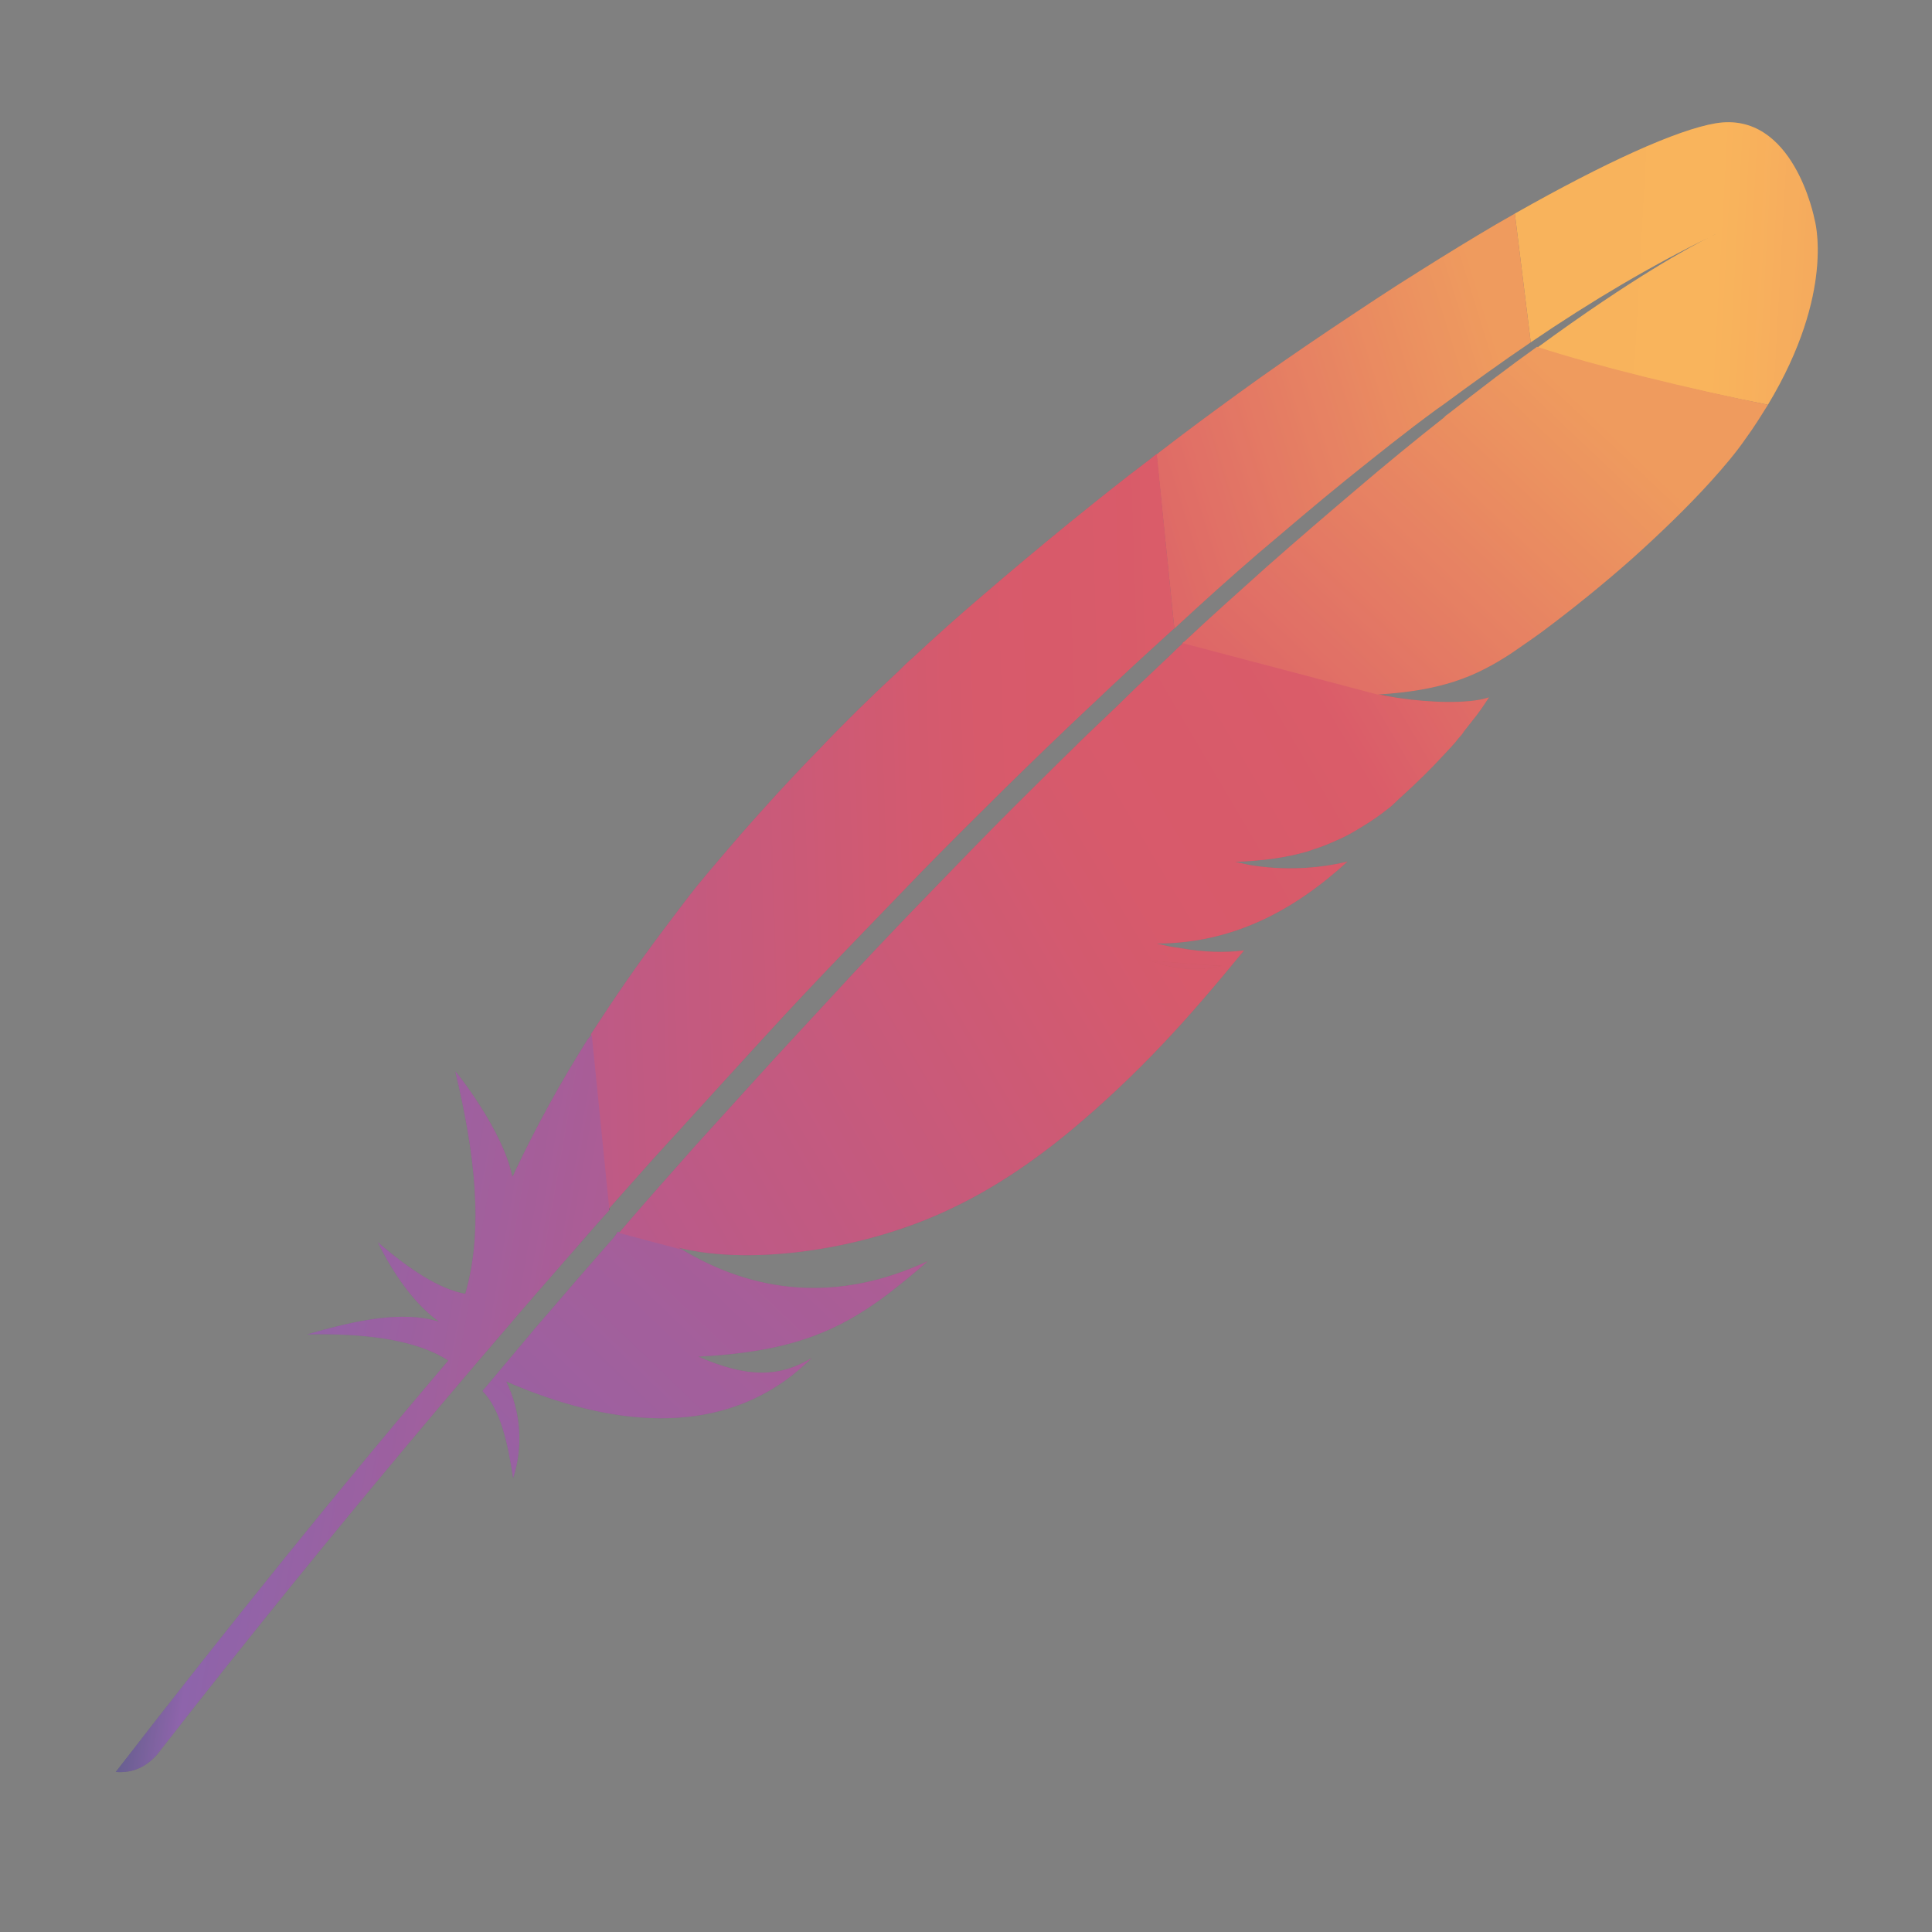 <!-- Copyright 2000-2023 JetBrains s.r.o. and contributors. Use of this source code is governed by the Apache 2.0 license. -->
<svg xmlns="http://www.w3.org/2000/svg" width="16" height="16" viewBox="0 0 16 16">
  <rect x="0" y="0" width="16" height="16" fill="#808080" stroke="none"/>
  <defs>
    <linearGradient id="apache_dark-a" x1="16.835%" x2="159.599%" y1="63.497%" y2="19.863%">
      <stop offset="0%" stop-color="#F69923"/>
      <stop offset="31.23%" stop-color="#F79A23"/>
      <stop offset="83.83%" stop-color="#E97826"/>
    </linearGradient>
    <linearGradient id="apache_dark-b" x1="-217.367%" x2="74.968%" y1="394.12%" y2="13.671%">
      <stop offset="32.33%" stop-color="#9E2064"/>
      <stop offset="63.02%" stop-color="#C92037"/>
      <stop offset="75.14%" stop-color="#CD2335"/>
      <stop offset="100%" stop-color="#E97826"/>
    </linearGradient>
    <linearGradient id="apache_dark-c" x1="-20.305%" x2="125.697%" y1="192.631%" y2="-136.581%">
      <stop offset="0%" stop-color="#282662"/>
      <stop offset="9.548%" stop-color="#662E8D"/>
      <stop offset="78.82%" stop-color="#9F2064"/>
      <stop offset="94.87%" stop-color="#CD2032"/>
    </linearGradient>
    <linearGradient id="apache_dark-d" x1="-79.867%" x2="146.442%" y1="170.503%" y2="-44.384%">
      <stop offset="32.33%" stop-color="#9E2064"/>
      <stop offset="63.02%" stop-color="#C92037"/>
      <stop offset="75.14%" stop-color="#CD2335"/>
      <stop offset="100%" stop-color="#E97826"/>
    </linearGradient>
    <linearGradient id="apache_dark-e" x1="-18.376%" x2="164.728%" y1="77.298%" y2="-41.36%">
      <stop offset="0%" stop-color="#282662"/>
      <stop offset="9.548%" stop-color="#662E8D"/>
      <stop offset="78.82%" stop-color="#9F2064"/>
      <stop offset="94.87%" stop-color="#CD2032"/>
    </linearGradient>
    <linearGradient id="apache_dark-f" x1="-34.831%" x2="110.897%" y1="187.637%" y2="-51.127%">
      <stop offset="32.33%" stop-color="#9E2064"/>
      <stop offset="63.02%" stop-color="#C92037"/>
      <stop offset="75.14%" stop-color="#CD2335"/>
      <stop offset="100%" stop-color="#E97826"/>
    </linearGradient>
    <linearGradient id="apache_dark-g" x1="-129.474%" x2="66.599%" y1="465.394%" y2="17.067%">
      <stop offset="32.33%" stop-color="#9E2064"/>
      <stop offset="63.02%" stop-color="#C92037"/>
      <stop offset="75.14%" stop-color="#CD2335"/>
      <stop offset="100%" stop-color="#E97826"/>
    </linearGradient>
    <linearGradient id="apache_dark-h" x1="-4451.745%" x2="2812.774%" y1="19363.922%" y2="-11794.78%">
      <stop offset="32.33%" stop-color="#9E2064"/>
      <stop offset="63.02%" stop-color="#C92037"/>
      <stop offset="75.14%" stop-color="#CD2335"/>
      <stop offset="100%" stop-color="#E97826"/>
    </linearGradient>
    <linearGradient id="apache_dark-i" x1="-9733.244%" x2="4795.795%" y1="20962.746%" y2="-10195.957%">
      <stop offset="32.33%" stop-color="#9E2064"/>
      <stop offset="63.02%" stop-color="#C92037"/>
      <stop offset="75.14%" stop-color="#CD2335"/>
      <stop offset="100%" stop-color="#E97826"/>
    </linearGradient>
  </defs>
  <g fill="none" fill-rule="evenodd">
    <g transform="rotate(21 8.413 18.603)">
      <path fill="url(#apache_dark-a)" fill-rule="nonzero"
            d="M7.521,0.113 C7.243,0.278 6.789,0.737 6.238,1.406 L6.743,2.354 C7.093,1.849 7.454,1.396 7.814,1.01 C7.84,0.979 7.856,0.963 7.856,0.963 C7.84,0.979 7.83,0.994 7.814,1.01 C7.696,1.138 7.34,1.551 6.81,2.375 C7.325,2.349 8.118,2.246 8.762,2.133 C8.953,1.056 8.572,0.561 8.572,0.561 C8.572,0.561 8.087,-0.222 7.521,0.113 Z"/>
      <path
          d="M7.1 5.522C7.136 5.522 7.136 5.522 7.172 5.522L6.67 5.637C6.635 5.637 6.599 5.694 6.599 5.694 6.742 5.579 6.921 5.579 7.1 5.522zM6.606 7.222C6.414 7.337 6.223 7.394 6.032 7.451 6.223 7.394 6.414 7.279 6.606 7.222zM2.673 11.029C2.679 11.013 2.684 10.998 2.689 10.987 2.797 10.694 2.91 10.411 3.019 10.138 3.142 9.828 3.261 9.525 3.379 9.236 3.503 8.927 3.626 8.633 3.75 8.345 3.879 8.046 4.002 7.753 4.126 7.474 4.229 7.248 4.327 7.026 4.425 6.815 4.456 6.743 4.492 6.676 4.523 6.604 4.585 6.465 4.652 6.331 4.713 6.197 4.77 6.073 4.827 5.955 4.883 5.841 4.904 5.8 4.919 5.764 4.94 5.723 4.945 5.718 4.945 5.713 4.95 5.702L4.888 5.708 4.842 5.61C4.837 5.62 4.832 5.63 4.827 5.635 4.739 5.811 4.652 5.986 4.564 6.166 4.512 6.269 4.466 6.372 4.415 6.475 4.275 6.764 4.142 7.052 4.008 7.346 3.874 7.639 3.74 7.938 3.611 8.237 3.482 8.53 3.359 8.824 3.24 9.112 3.116 9.406 2.998 9.695 2.885 9.983 2.766 10.282 2.648 10.581 2.534 10.879 2.509 10.946 2.483 11.013 2.457 11.08 2.364 11.317 2.277 11.554 2.189 11.786L2.267 11.94 2.333 11.935C2.333 11.93 2.339 11.92 2.339 11.915 2.452 11.616 2.56 11.317 2.673 11.029z"/>
      <path fill="#BE202E" fill-rule="nonzero"
            d="M6.209,8.077 C6.028,8.192 5.832,8.306 5.635,8.479 C5.635,8.479 5.635,8.479 5.635,8.479 C5.741,8.421 5.832,8.364 5.937,8.306 C6.028,8.192 6.118,8.134 6.209,8.077 Z"/>
      <path fill="#BE202E" fill-rule="nonzero"
            d="M6.209,8.077 C6.028,8.192 5.832,8.306 5.635,8.479 C5.635,8.479 5.635,8.479 5.635,8.479 C5.741,8.421 5.832,8.364 5.937,8.306 C6.028,8.192 6.118,8.134 6.209,8.077 Z"
            opacity=".35"/>
      <path fill="#BE202E" fill-rule="nonzero"
            d="M6.001,7.509 C6.001,7.509 6.001,7.509 6.001,7.509 C6.001,7.509 6.001,7.509 6.001,7.509 C6.039,7.509 6.078,7.509 6.116,7.451 C6.269,7.394 6.422,7.279 6.575,7.222 C6.383,7.279 6.192,7.394 6.001,7.509 Z"/>
      <path fill="#BE202E" fill-rule="nonzero"
            d="M6.001,7.509 C6.001,7.509 6.001,7.509 6.001,7.509 C6.001,7.509 6.001,7.509 6.001,7.509 C6.039,7.509 6.078,7.509 6.116,7.451 C6.269,7.394 6.422,7.279 6.575,7.222 C6.383,7.279 6.192,7.394 6.001,7.509 Z"
            opacity=".35"/>
      <path fill="url(#apache_dark-b)" fill-rule="nonzero"
            d="M5.259,4.801 C5.414,4.518 5.568,4.234 5.723,3.966 C5.888,3.683 6.047,3.41 6.217,3.147 C6.228,3.132 6.238,3.116 6.248,3.101 C6.413,2.843 6.578,2.591 6.743,2.354 L6.238,1.406 C6.202,1.453 6.161,1.499 6.125,1.545 C5.981,1.726 5.831,1.921 5.677,2.127 C5.501,2.359 5.326,2.607 5.141,2.869 C4.971,3.111 4.801,3.359 4.631,3.621 C4.487,3.843 4.342,4.069 4.198,4.306 C4.193,4.317 4.188,4.322 4.183,4.332 L4.837,5.625 C4.976,5.342 5.115,5.069 5.259,4.801 Z"/>
      <path fill="url(#apache_dark-c)" fill-rule="nonzero"
            d="M2.282,12.074 C2.194,12.311 2.107,12.553 2.019,12.801 C2.019,12.806 2.019,12.806 2.014,12.811 C2.004,12.847 1.988,12.883 1.978,12.914 C1.921,13.079 1.87,13.228 1.751,13.573 C1.942,13.661 2.097,13.893 2.246,14.155 C2.23,13.882 2.117,13.63 1.906,13.429 C2.854,13.47 3.673,13.233 4.095,12.538 C4.131,12.476 4.167,12.409 4.198,12.342 C4.008,12.584 3.766,12.687 3.317,12.667 C3.317,12.667 3.317,12.667 3.312,12.667 C3.312,12.667 3.312,12.667 3.317,12.667 C3.977,12.373 4.306,12.09 4.6,11.616 C4.667,11.503 4.739,11.384 4.806,11.25 C4.229,11.843 3.559,12.013 2.854,11.884 L2.323,11.94 C2.318,11.987 2.297,12.033 2.282,12.074 Z"/>
      <path fill="url(#apache_dark-d)" fill-rule="nonzero"
            d="M2.529,10.895 C2.643,10.601 2.761,10.302 2.88,9.998 C2.993,9.71 3.111,9.422 3.235,9.128 C3.359,8.834 3.482,8.546 3.606,8.252 C3.735,7.953 3.869,7.655 4.002,7.361 C4.136,7.067 4.27,6.779 4.409,6.491 C4.461,6.387 4.507,6.284 4.559,6.181 C4.646,6.001 4.734,5.826 4.822,5.651 C4.827,5.641 4.832,5.63 4.837,5.625 L4.183,4.327 C4.172,4.342 4.162,4.363 4.152,4.379 C3.997,4.626 3.848,4.883 3.699,5.141 C3.549,5.404 3.4,5.671 3.256,5.939 C3.132,6.166 3.013,6.398 2.9,6.63 C2.874,6.676 2.854,6.722 2.833,6.769 C2.689,7.062 2.56,7.346 2.447,7.619 C2.313,7.928 2.2,8.221 2.097,8.499 C2.03,8.685 1.968,8.86 1.911,9.03 C1.865,9.174 1.824,9.324 1.782,9.468 C1.684,9.808 1.602,10.153 1.53,10.493 L2.184,11.796 C2.272,11.564 2.359,11.327 2.452,11.091 C2.478,11.029 2.503,10.962 2.529,10.895 Z"/>
      <path fill="url(#apache_dark-e)" fill-rule="nonzero"
            d="M1.52,10.544 C1.437,10.962 1.381,11.374 1.35,11.786 C1.35,11.801 1.35,11.817 1.344,11.827 C1.138,11.497 0.592,11.178 0.592,11.183 C0.984,11.755 1.283,12.317 1.329,12.873 C1.118,12.914 0.829,12.852 0.5,12.734 C0.845,13.053 1.108,13.141 1.211,13.166 C0.891,13.187 0.561,13.403 0.227,13.656 C0.716,13.455 1.113,13.378 1.396,13.439 C0.948,14.712 0.495,16.113 0.046,17.607 C0.185,17.566 0.268,17.473 0.314,17.349 C0.397,17.081 0.927,15.309 1.762,12.981 C1.787,12.914 1.808,12.847 1.834,12.78 C1.839,12.76 1.849,12.744 1.854,12.723 C1.942,12.481 2.035,12.229 2.127,11.977 C2.148,11.92 2.169,11.863 2.194,11.801 C2.194,11.801 2.194,11.801 2.194,11.796 L1.54,10.498 C1.525,10.519 1.525,10.534 1.52,10.544 Z"/>
      <path fill="url(#apache_dark-f)" fill-rule="nonzero"
            d="M4.94,5.728 C4.919,5.764 4.904,5.805 4.883,5.847 C4.827,5.965 4.77,6.084 4.713,6.202 C4.652,6.336 4.59,6.47 4.523,6.609 C4.492,6.676 4.456,6.748 4.425,6.82 C4.327,7.031 4.229,7.253 4.126,7.48 C4.002,7.758 3.879,8.046 3.75,8.35 C3.626,8.639 3.503,8.932 3.379,9.241 C3.261,9.535 3.142,9.834 3.019,10.143 C2.91,10.421 2.802,10.704 2.689,10.993 C2.684,11.008 2.679,11.018 2.673,11.034 C2.565,11.322 2.452,11.621 2.344,11.925 C2.344,11.93 2.339,11.94 2.339,11.946 L2.869,11.889 C2.859,11.889 2.849,11.884 2.838,11.884 C3.472,11.807 4.312,11.333 4.852,10.751 C5.105,10.483 5.331,10.163 5.538,9.792 C5.692,9.514 5.841,9.21 5.981,8.87 C6.104,8.572 6.217,8.252 6.331,7.907 C6.187,7.984 6.022,8.041 5.836,8.077 C5.805,8.082 5.769,8.093 5.738,8.098 C5.708,8.103 5.671,8.108 5.635,8.113 C5.635,8.113 5.635,8.113 5.635,8.113 C6.223,7.886 6.599,7.449 6.867,6.913 C6.712,7.021 6.46,7.155 6.156,7.222 C6.114,7.232 6.073,7.237 6.032,7.243 C6.022,7.243 6.011,7.248 6.001,7.248 C6.001,7.248 6.001,7.248 6.001,7.248 C6.001,7.248 6.001,7.248 6.001,7.248 C6.207,7.16 6.377,7.067 6.527,6.954 C6.557,6.928 6.588,6.903 6.619,6.877 C6.666,6.836 6.707,6.794 6.748,6.753 C6.774,6.727 6.8,6.697 6.825,6.666 C6.882,6.594 6.939,6.521 6.99,6.439 C7.006,6.413 7.021,6.387 7.037,6.362 C7.057,6.326 7.073,6.284 7.093,6.248 C7.176,6.084 7.243,5.934 7.294,5.805 C7.32,5.738 7.346,5.682 7.361,5.625 C7.371,5.604 7.377,5.584 7.382,5.558 C7.402,5.496 7.418,5.44 7.433,5.393 C7.454,5.321 7.464,5.265 7.474,5.223 C7.454,5.239 7.433,5.254 7.407,5.27 C7.227,5.378 6.923,5.471 6.676,5.517 L7.16,5.465 L6.676,5.517 C6.671,5.517 6.671,5.517 6.666,5.517 C6.64,5.522 6.614,5.527 6.594,5.527 C6.599,5.527 6.604,5.522 6.604,5.522 L4.945,5.702 C4.945,5.718 4.94,5.723 4.94,5.728 Z"/>
      <path fill="url(#apache_dark-g)" fill-rule="nonzero"
            d="M6.805,2.37 C6.655,2.596 6.496,2.854 6.321,3.147 C6.31,3.163 6.3,3.178 6.295,3.194 C6.145,3.446 5.986,3.724 5.821,4.028 C5.677,4.291 5.527,4.569 5.368,4.873 C5.234,5.136 5.089,5.414 4.945,5.713 L6.604,5.532 C7.088,5.311 7.304,5.11 7.516,4.816 C7.572,4.734 7.629,4.652 7.686,4.564 C7.856,4.296 8.026,4.002 8.175,3.714 C8.319,3.431 8.448,3.153 8.546,2.9 C8.608,2.74 8.659,2.591 8.69,2.462 C8.721,2.349 8.742,2.236 8.762,2.133 C8.113,2.241 7.32,2.344 6.805,2.37 Z"/>
      <path fill="#BE202E" fill-rule="nonzero"
            d="M6.204,8.093 C6.032,8.15 5.831,8.207 5.63,8.265 C5.831,8.265 6.032,8.207 6.204,8.093 Z"/>
      <path fill="#BE202E" fill-rule="nonzero"
            d="M6.204,8.093 C6.032,8.15 5.831,8.207 5.63,8.265 C5.831,8.265 6.032,8.207 6.204,8.093 Z"
            opacity=".35"/>
      <path fill="url(#apache_dark-h)" fill-rule="nonzero"
            d="M6.204,8.093 C6.032,8.15 5.831,8.207 5.63,8.265 C5.831,8.265 6.032,8.207 6.204,8.093 Z"/>
      <path fill="#BE202E" fill-rule="nonzero"
            d="M6.001,7.3 C6.116,7.3 6.231,7.243 6.345,7.243 C6.231,7.243 6.116,7.3 6.001,7.3 Z"/>
      <path fill="#BE202E" fill-rule="nonzero"
            d="M6.001,7.3 C6.116,7.3 6.231,7.243 6.345,7.243 C6.231,7.243 6.116,7.3 6.001,7.3 Z"
            opacity=".35"/>
      <path fill="url(#apache_dark-i)" fill-rule="nonzero"
            d="M6.001,7.3 C6.116,7.3 6.231,7.243 6.345,7.243 C6.231,7.243 6.116,7.3 6.001,7.3 Z"/>
    </g>
    <g opacity=".259" transform="rotate(21 8.413 18.603)">
      <path fill="#FFF" fill-rule="nonzero"
            d="M7.521,0.113 C7.243,0.278 6.789,0.737 6.238,1.406 L6.743,2.354 C7.093,1.849 7.454,1.396 7.814,1.01 C7.84,0.979 7.856,0.963 7.856,0.963 C7.84,0.979 7.83,0.994 7.814,1.01 C7.696,1.138 7.34,1.551 6.81,2.375 C7.325,2.349 8.118,2.246 8.762,2.133 C8.953,1.056 8.572,0.561 8.572,0.561 C8.572,0.561 8.087,-0.222 7.521,0.113 Z"/>
      <path
          d="M7.1 5.522C7.136 5.522 7.136 5.522 7.172 5.522L6.67 5.637C6.635 5.637 6.599 5.694 6.599 5.694 6.742 5.579 6.921 5.579 7.1 5.522zM6.606 7.222C6.414 7.337 6.223 7.394 6.032 7.451 6.223 7.394 6.414 7.279 6.606 7.222zM2.673 11.029C2.679 11.013 2.684 10.998 2.689 10.987 2.797 10.694 2.91 10.411 3.019 10.138 3.142 9.828 3.261 9.525 3.379 9.236 3.503 8.927 3.626 8.633 3.75 8.345 3.879 8.046 4.002 7.753 4.126 7.474 4.229 7.248 4.327 7.026 4.425 6.815 4.456 6.743 4.492 6.676 4.523 6.604 4.585 6.465 4.652 6.331 4.713 6.197 4.77 6.073 4.827 5.955 4.883 5.841 4.904 5.8 4.919 5.764 4.94 5.723 4.945 5.718 4.945 5.713 4.95 5.702L4.888 5.708 4.842 5.61C4.837 5.62 4.832 5.63 4.827 5.635 4.739 5.811 4.652 5.986 4.564 6.166 4.512 6.269 4.466 6.372 4.415 6.475 4.275 6.764 4.142 7.052 4.008 7.346 3.874 7.639 3.74 7.938 3.611 8.237 3.482 8.53 3.359 8.824 3.24 9.112 3.116 9.406 2.998 9.695 2.885 9.983 2.766 10.282 2.648 10.581 2.534 10.879 2.509 10.946 2.483 11.013 2.457 11.08 2.364 11.317 2.277 11.554 2.189 11.786L2.267 11.94 2.333 11.935C2.333 11.93 2.339 11.92 2.339 11.915 2.452 11.616 2.56 11.317 2.673 11.029z"/>
      <path fill="#FFF" fill-rule="nonzero"
            d="M6.209,8.077 C6.028,8.192 5.832,8.306 5.635,8.479 C5.741,8.421 5.832,8.364 5.937,8.306 C6.028,8.192 6.118,8.134 6.209,8.077 Z"/>
      <path fill="#FFF" fill-rule="nonzero"
            d="M6.209 8.077C6.028 8.192 5.832 8.306 5.635 8.479 5.741 8.421 5.832 8.364 5.937 8.306 6.028 8.192 6.118 8.134 6.209 8.077zM6.116 7.451C6.269 7.394 6.422 7.279 6.575 7.222 6.383 7.279 6.192 7.394 6.001 7.509 6.039 7.509 6.078 7.509 6.116 7.451z"/>
      <path fill="#FFF" fill-rule="nonzero"
            d="M6.116 7.451C6.269 7.394 6.422 7.279 6.575 7.222 6.383 7.279 6.192 7.394 6.001 7.509 6.039 7.509 6.078 7.509 6.116 7.451zM5.259 4.801C5.414 4.518 5.568 4.234 5.723 3.966 5.888 3.683 6.047 3.41 6.217 3.147 6.228 3.132 6.238 3.116 6.248 3.101 6.413 2.843 6.578 2.591 6.743 2.354L6.238 1.406C6.202 1.453 6.161 1.499 6.125 1.545 5.981 1.726 5.831 1.921 5.677 2.127 5.501 2.359 5.326 2.607 5.141 2.869 4.971 3.111 4.801 3.359 4.631 3.621 4.487 3.843 4.342 4.069 4.198 4.306 4.193 4.317 4.188 4.322 4.183 4.332L4.837 5.625C4.976 5.342 5.115 5.069 5.259 4.801zM2.282 12.074C2.194 12.311 2.107 12.553 2.019 12.801 2.019 12.806 2.019 12.806 2.014 12.811 2.004 12.847 1.988 12.883 1.978 12.914 1.921 13.079 1.87 13.228 1.751 13.573 1.942 13.661 2.097 13.893 2.246 14.155 2.23 13.882 2.117 13.63 1.906 13.429 2.854 13.47 3.673 13.233 4.095 12.538 4.131 12.476 4.167 12.409 4.198 12.342 4.008 12.584 3.766 12.687 3.317 12.667 3.977 12.373 4.306 12.09 4.6 11.616 4.667 11.503 4.739 11.384 4.806 11.25 4.229 11.843 3.559 12.013 2.854 11.884L2.323 11.94C2.318 11.987 2.297 12.033 2.282 12.074z"/>
      <path fill="#FFF" fill-rule="nonzero"
            d="M2.529,10.895 C2.643,10.601 2.761,10.302 2.88,9.998 C2.993,9.71 3.111,9.422 3.235,9.128 C3.359,8.834 3.482,8.546 3.606,8.252 C3.735,7.953 3.869,7.655 4.002,7.361 C4.136,7.067 4.27,6.779 4.409,6.491 C4.461,6.387 4.507,6.284 4.559,6.181 C4.646,6.001 4.734,5.826 4.822,5.651 C4.827,5.641 4.832,5.63 4.837,5.625 L4.183,4.327 C4.172,4.342 4.162,4.363 4.152,4.379 C3.997,4.626 3.848,4.883 3.699,5.141 C3.549,5.404 3.4,5.671 3.256,5.939 C3.132,6.166 3.013,6.398 2.9,6.63 C2.874,6.676 2.854,6.722 2.833,6.769 C2.689,7.062 2.56,7.346 2.447,7.619 C2.313,7.928 2.2,8.221 2.097,8.499 C2.03,8.685 1.968,8.86 1.911,9.03 C1.865,9.174 1.824,9.324 1.782,9.468 C1.684,9.808 1.602,10.153 1.53,10.493 L2.184,11.796 C2.272,11.564 2.359,11.327 2.452,11.091 C2.478,11.029 2.503,10.962 2.529,10.895 Z"/>
      <path fill="#FFF" fill-rule="nonzero"
            d="M1.52 10.544C1.437 10.962 1.381 11.374 1.35 11.786 1.35 11.801 1.35 11.817 1.344 11.827 1.138 11.497.592 11.178.592 11.183.984 11.755 1.283 12.317 1.329 12.873 1.118 12.914.829 12.852.5 12.734.845 13.053 1.108 13.141 1.211 13.166.891 13.187.561 13.403.227 13.656.716 13.455 1.113 13.378 1.396 13.439.948 14.712.495 16.113.046 17.607.185 17.566.268 17.473.314 17.349.397 17.081.927 15.309 1.762 12.981 1.787 12.914 1.808 12.847 1.834 12.78 1.839 12.76 1.849 12.744 1.854 12.723 1.942 12.481 2.035 12.229 2.127 11.977 2.148 11.92 2.169 11.863 2.194 11.801 2.194 11.801 1.976 11.367 1.54 10.498 1.525 10.519 1.525 10.534 1.52 10.544zM4.94 5.728C4.919 5.764 4.904 5.805 4.883 5.847 4.827 5.965 4.77 6.084 4.713 6.202 4.652 6.336 4.59 6.47 4.523 6.609 4.492 6.676 4.456 6.748 4.425 6.82 4.327 7.031 4.229 7.253 4.126 7.48 4.002 7.758 3.879 8.046 3.75 8.35 3.626 8.639 3.503 8.932 3.379 9.241 3.261 9.535 3.142 9.834 3.019 10.143 2.91 10.421 2.802 10.704 2.689 10.993 2.684 11.008 2.679 11.018 2.673 11.034 2.565 11.322 2.452 11.621 2.344 11.925 2.344 11.93 2.339 11.94 2.339 11.946L2.869 11.889C2.859 11.889 2.849 11.884 2.838 11.884 3.472 11.807 4.312 11.333 4.852 10.751 5.105 10.483 5.331 10.163 5.538 9.792 5.692 9.514 5.841 9.21 5.981 8.87 6.104 8.572 6.217 8.252 6.331 7.907 6.187 7.984 6.022 8.041 5.836 8.077 5.805 8.082 5.769 8.093 5.738 8.098 5.708 8.103 5.671 8.108 5.635 8.113 6.223 7.886 6.599 7.449 6.867 6.913 6.712 7.021 6.46 7.155 6.156 7.222 6.114 7.232 6.073 7.237 6.032 7.243 6.022 7.243 6.011 7.248 6.001 7.248 6.207 7.16 6.377 7.067 6.527 6.954 6.557 6.928 6.588 6.903 6.619 6.877 6.666 6.836 6.707 6.794 6.748 6.753 6.774 6.727 6.8 6.697 6.825 6.666 6.882 6.594 6.939 6.521 6.99 6.439 7.006 6.413 7.021 6.387 7.037 6.362 7.057 6.326 7.073 6.284 7.093 6.248 7.176 6.084 7.243 5.934 7.294 5.805 7.32 5.738 7.346 5.682 7.361 5.625 7.371 5.604 7.377 5.584 7.382 5.558 7.402 5.496 7.418 5.44 7.433 5.393 7.454 5.321 7.464 5.265 7.474 5.223 7.454 5.239 7.433 5.254 7.407 5.27 7.227 5.378 6.923 5.471 6.676 5.517L7.16 5.465 6.676 5.517C6.64 5.522 6.614 5.527 6.594 5.527 6.597 5.527 6.047 5.586 4.945 5.702 4.945 5.718 4.94 5.723 4.94 5.728z"/>
      <path fill="#FFF" fill-rule="nonzero"
            d="M6.805 2.37C6.655 2.596 6.496 2.854 6.321 3.147 6.31 3.163 6.3 3.178 6.295 3.194 6.145 3.446 5.986 3.724 5.821 4.028 5.677 4.291 5.527 4.569 5.368 4.873 5.234 5.136 5.089 5.414 4.945 5.713L6.604 5.532C7.088 5.311 7.304 5.11 7.516 4.816 7.572 4.734 7.629 4.652 7.686 4.564 7.856 4.296 8.026 4.002 8.175 3.714 8.319 3.431 8.448 3.153 8.546 2.9 8.608 2.74 8.659 2.591 8.69 2.462 8.721 2.349 8.742 2.236 8.762 2.133 8.113 2.241 7.32 2.344 6.805 2.37zM6.204 8.093C6.032 8.15 5.831 8.207 5.63 8.265 5.831 8.265 6.032 8.207 6.204 8.093z"/>
      <path fill="#FFF" fill-rule="nonzero"
            d="M6.204,8.093 C6.032,8.15 5.831,8.207 5.63,8.265 C5.831,8.265 6.032,8.207 6.204,8.093 Z"/>
      <path fill="#FFF" fill-rule="nonzero"
            d="M6.204 8.093C6.032 8.15 5.831 8.207 5.63 8.265 5.831 8.265 6.032 8.207 6.204 8.093zM6.345 7.243C6.231 7.243 6.116 7.3 6.001 7.3 6.116 7.3 6.231 7.243 6.345 7.243z"/>
      <path fill="#FFF" fill-rule="nonzero"
            d="M6.345,7.243 C6.231,7.243 6.116,7.3 6.001,7.3 C6.116,7.3 6.231,7.243 6.345,7.243 Z"/>
      <path fill="#FFF" fill-rule="nonzero"
            d="M6.345,7.243 C6.231,7.243 6.116,7.3 6.001,7.3 C6.116,7.3 6.231,7.243 6.345,7.243 Z"/>
    </g>
  </g>
</svg>
